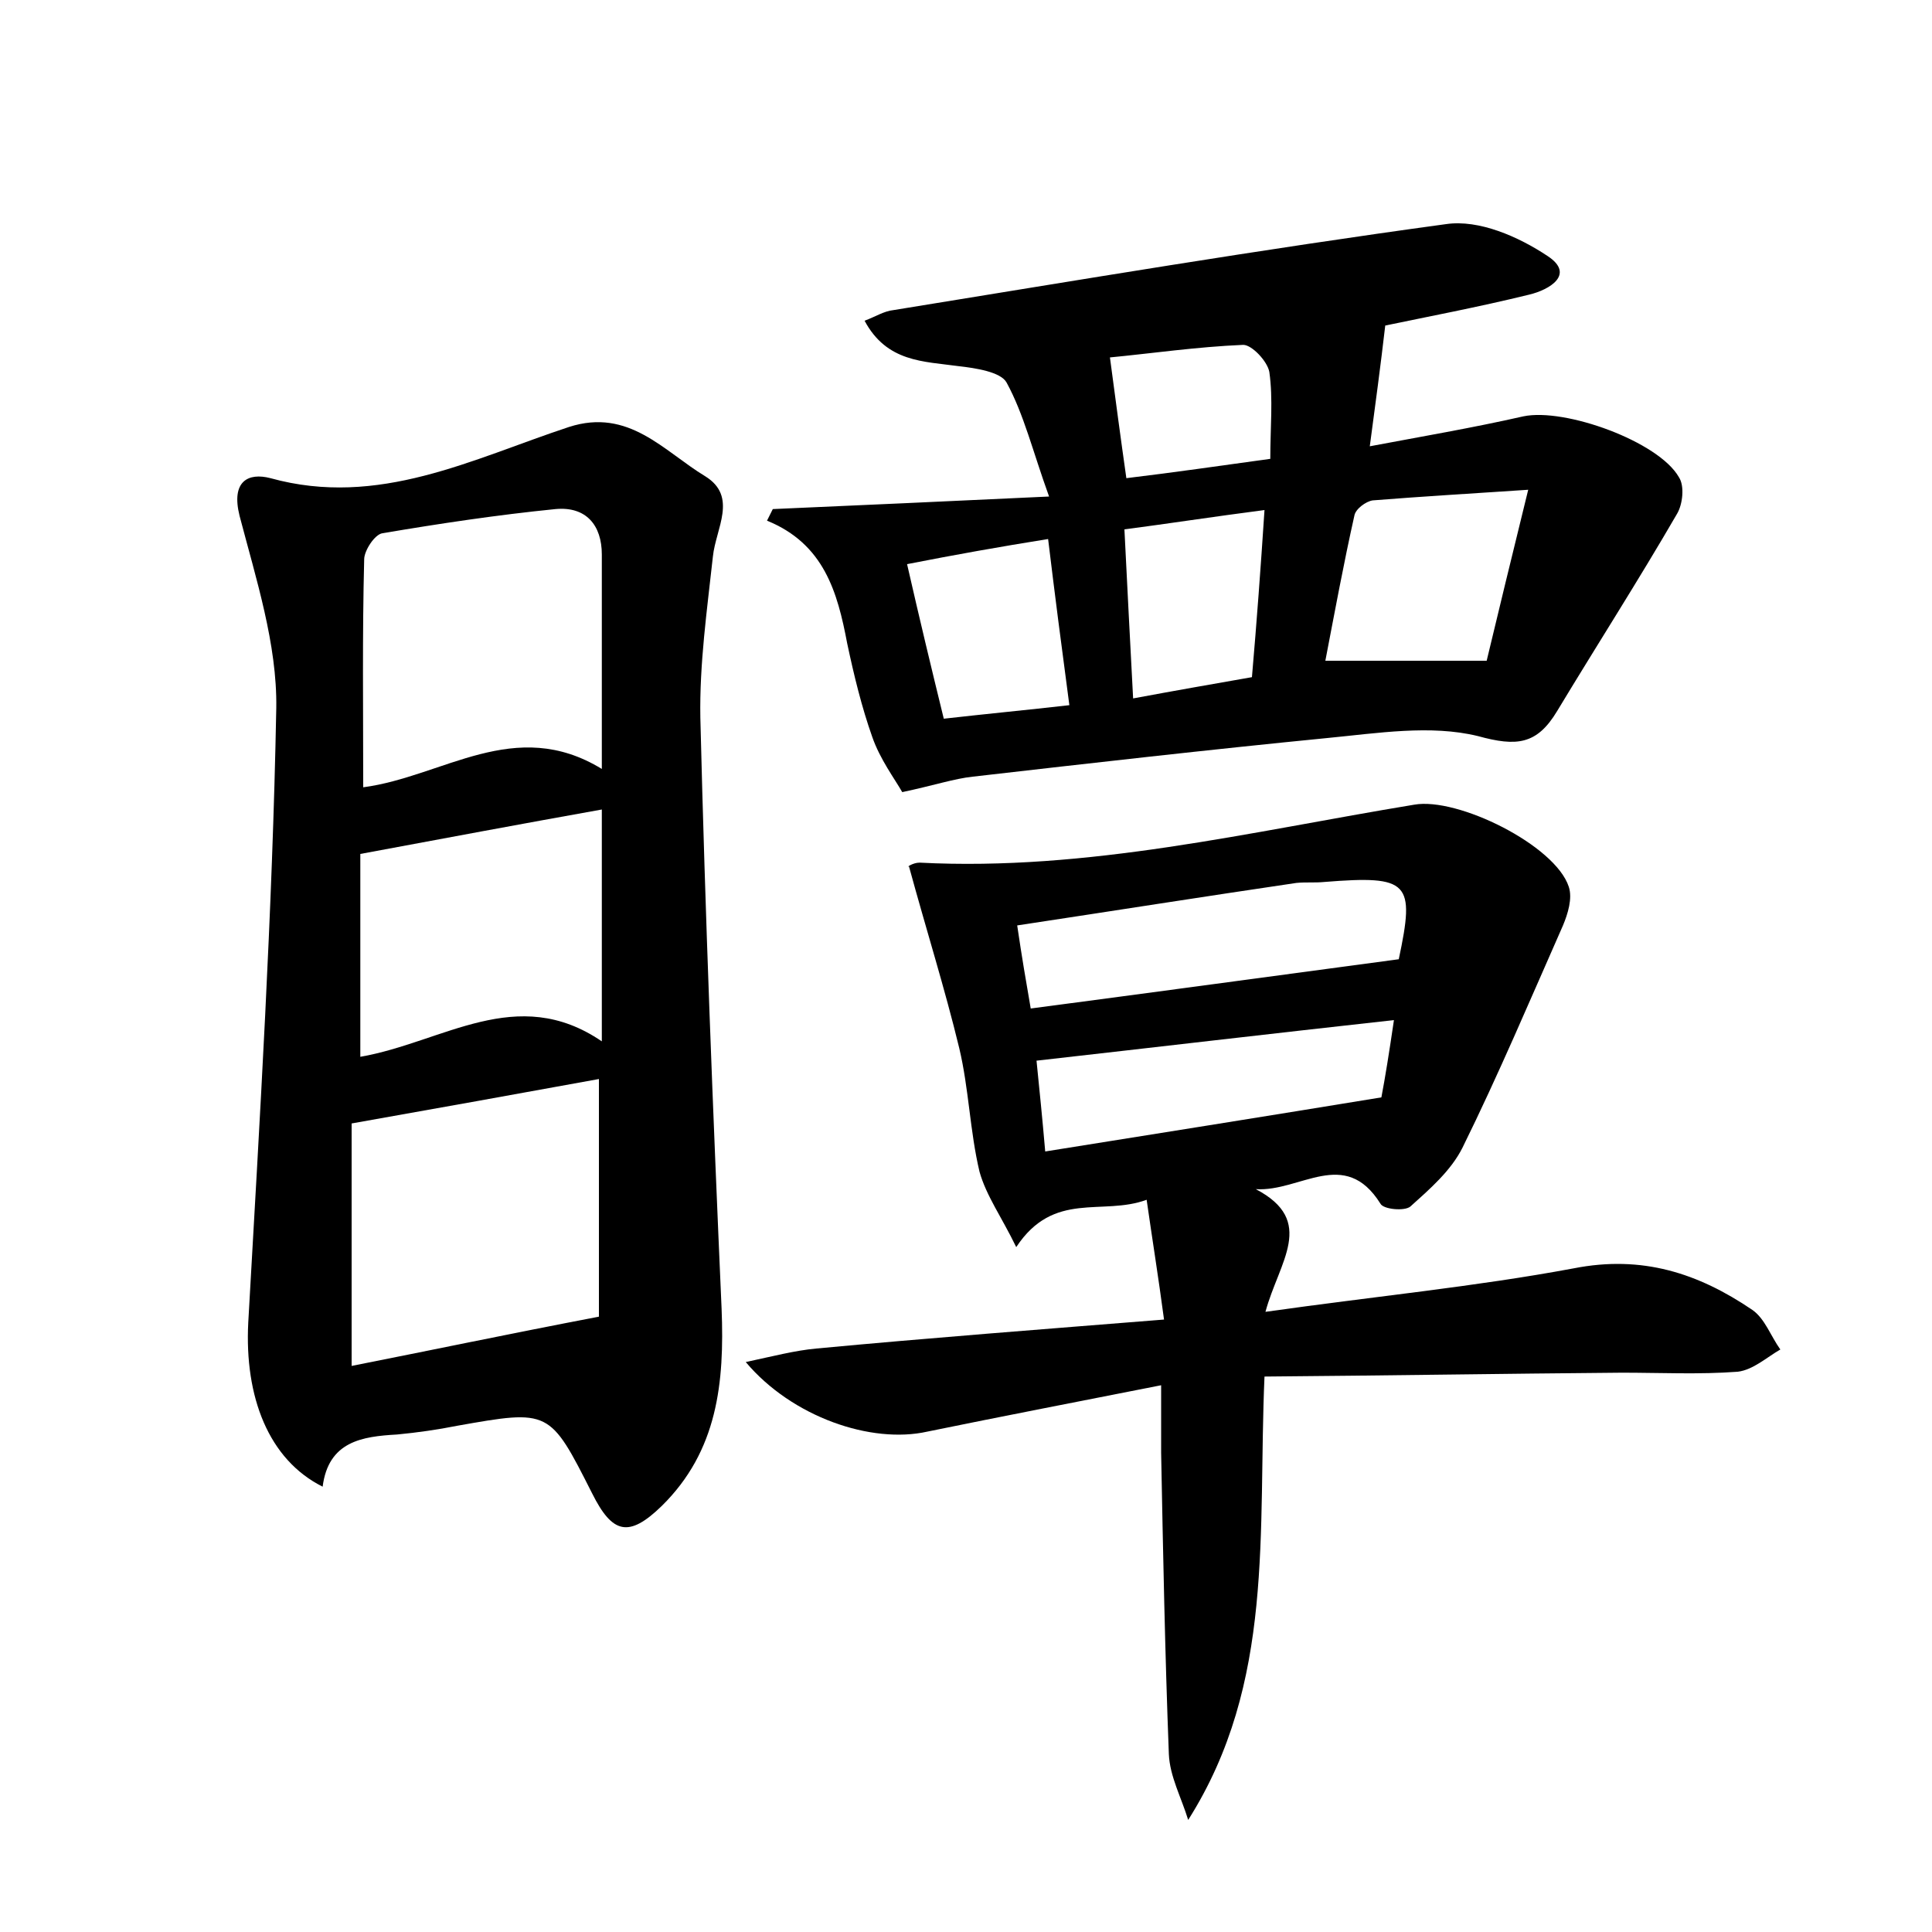 <?xml version="1.0" encoding="utf-8"?>
<!-- Generator: Adobe Illustrator 22.0.0, SVG Export Plug-In . SVG Version: 6.00 Build 0)  -->
<svg version="1.1" id="图层_1" xmlns="http://www.w3.org/2000/svg" xmlns:xlink="http://www.w3.org/1999/xlink" x="0px" y="0px"
	 viewBox="0 0 200 200" style="enable-background:new 0 0 200 200;" xml:space="preserve">
<style type="text/css">
	.st0{fill:#FFFFFF;}
</style>
<g>
	
	<path d="M120.2,143.4c-8.6,1.7-16.4,3.2-24.2,4.8c-5.8,1.3-14-1.5-18.8-7.2c2.8-0.6,5.1-1.2,7.3-1.4c11.7-1.1,23.5-2,36-3
		c-0.6-4.5-1.2-8.2-1.8-12.4c-4.6,1.7-9.6-1-13.5,4.9c-1.5-3.1-3.1-5.3-3.8-7.8c-1-4.2-1.1-8.6-2.1-12.8c-1.5-6.2-3.4-12.2-5.2-18.8
		c-0.3,0.1,0.4-0.4,1.1-0.4c17.4,0.9,34.2-3.2,51.2-6c4.5-0.8,14.6,4.2,16,8.5c0.4,1.2-0.1,2.8-0.6,4c-3.4,7.7-6.7,15.5-10.4,23
		c-1.2,2.4-3.4,4.3-5.4,6.1c-0.6,0.5-2.8,0.3-3.1-0.3c-3.7-5.9-8.3-1.2-12.9-1.5c6.3,3.3,2.4,7.5,1,12.7c11.3-1.6,21.7-2.6,31.9-4.5
		c7.1-1.4,12.9,0.5,18.5,4.3c1.3,0.9,1.9,2.7,2.9,4.1c-1.4,0.8-2.8,2.1-4.4,2.3c-4,0.3-8,0.1-12,0.1c-12.3,0.1-24.5,0.3-37,0.4
		c-0.7,16.1,1.1,31.7-7.9,45.9c-0.7-2.3-1.9-4.5-2-6.8c-0.4-10.4-0.6-20.8-0.8-31.2C120.2,148.5,120.2,146.6,120.2,143.4z
		 M106.7,104.4c12.9-1.7,25.4-3.4,38.1-5.1c1.7-8,1.1-8.7-7.7-8c-1,0.1-1.9,0-2.9,0.1c-9.5,1.4-19,2.9-28.9,4.4
		C105.8,99.2,106.2,101.5,106.7,104.4z M144.3,105.6c-12.7,1.4-24.6,2.8-37,4.2c0.3,3,0.6,5.9,0.9,9.4c11.9-1.9,23.2-3.7,34.8-5.6
		C143.4,111.5,143.8,109,144.3,105.6z"/>
	<path d="M33.4,153.9c-5.6-2.8-8.1-9.3-7.7-17c1.2-21.2,2.5-42.4,2.9-63.6c0.1-6.6-2.1-13.4-3.8-19.9c-0.9-3.6,0.9-4.5,3.2-3.9
		c11.2,3.1,20.9-2,30.9-5.3c6.2-2,9.8,2.5,14.1,5.1c3.4,2.1,1.1,5.4,0.8,8.3c-0.6,5.5-1.4,11.1-1.3,16.7c0.5,20.4,1.3,40.8,2.2,61.2
		c0.3,7.6-0.4,14.7-6.2,20.4c-3.4,3.3-5.1,2.9-7.2-1.3c-4.4-8.7-4.4-8.7-14-7c-2,0.4-4.1,0.7-6.2,0.9
		C37.5,148.7,34,149.2,33.4,153.9z M62,136.3c0-7.6,0-16.1,0-24.6c-8.2,1.5-16.6,3-25.6,4.6c0,8.1,0,16.5,0,25.1
		C44.5,139.8,52.6,138.1,62,136.3z M62.3,79.6c0-8.1,0-15.1,0-22.2c0-3-1.6-5-4.8-4.7c-6,0.6-12,1.5-17.9,2.5
		c-0.8,0.1-1.9,1.8-1.9,2.7c-0.2,7.8-0.1,15.6-0.1,23.6C45.9,80.4,53.3,74.1,62.3,79.6z M37.3,109.4c8.6-1.5,16.2-7.6,25-1.6
		c0-8.6,0-16.3,0-24c-8.4,1.5-16.4,3-25,4.6C37.3,94.9,37.3,101.9,37.3,109.4z"/>
	<path d="M93.4,82c-0.8-1.4-2.3-3.4-3.1-5.7c-1.1-3.1-1.9-6.4-2.6-9.7c-1-5.3-2.4-10.3-8.3-12.7c0.2-0.4,0.4-0.8,0.6-1.2
		c9-0.4,18.1-0.8,28.6-1.3c-1.7-4.7-2.6-8.5-4.4-11.8c-0.6-1.1-3.2-1.5-5-1.7c-3.6-0.5-7.4-0.4-9.7-4.7c1.1-0.4,2-1,3-1.1
		c19.1-3.1,38.1-6.3,57.2-8.9c3.4-0.5,7.5,1.3,10.5,3.3c2.9,1.9,0.2,3.5-1.9,4c-5.3,1.3-10.6,2.3-14.9,3.2c-0.5,4.3-1,8-1.6,12.5
		c5.3-1,10.6-1.9,15.9-3.1c4.3-0.9,14,2.6,16.1,6.3c0.6,0.9,0.4,2.8-0.2,3.8c-4,6.9-8.3,13.6-12.4,20.4c-2.1,3.5-4.2,3.7-8.2,2.6
		c-4.9-1.2-10.4-0.3-15.6,0.2c-12.2,1.2-24.5,2.6-36.7,4C98.8,80.6,96.7,81.3,93.4,82z M153.9,68.4c1.2-5,2.6-10.8,4.3-17.7
		c-6,0.4-11.1,0.7-16.1,1.1c-0.7,0.1-1.8,0.9-1.9,1.6c-1.1,4.9-2,9.8-3,15C143,68.4,148.1,68.4,153.9,68.4z M130.9,52.8
		c-5.4,0.7-9.9,1.4-14.5,2c0.3,6.2,0.6,11.7,0.9,17.5c4.3-0.8,8.3-1.5,12.3-2.2C130.1,64.3,130.5,58.9,130.9,52.8z M93.9,58.4
		c1.3,5.7,2.5,10.7,3.8,16c4.4-0.5,8.6-0.9,13-1.4c-0.8-6-1.5-11.4-2.2-17.2C103.5,56.6,99,57.4,93.9,58.4z M131.5,47.5
		c0-3.3,0.3-6.2-0.1-9c-0.2-1.1-1.8-2.8-2.7-2.8c-4.8,0.2-9.6,0.9-13.8,1.3c0.6,4.5,1.1,8.3,1.7,12.5
		C121.6,48.9,126.4,48.2,131.5,47.5z"/>
	
	
	
	
	
	
	
	
	
</g>
</svg>
